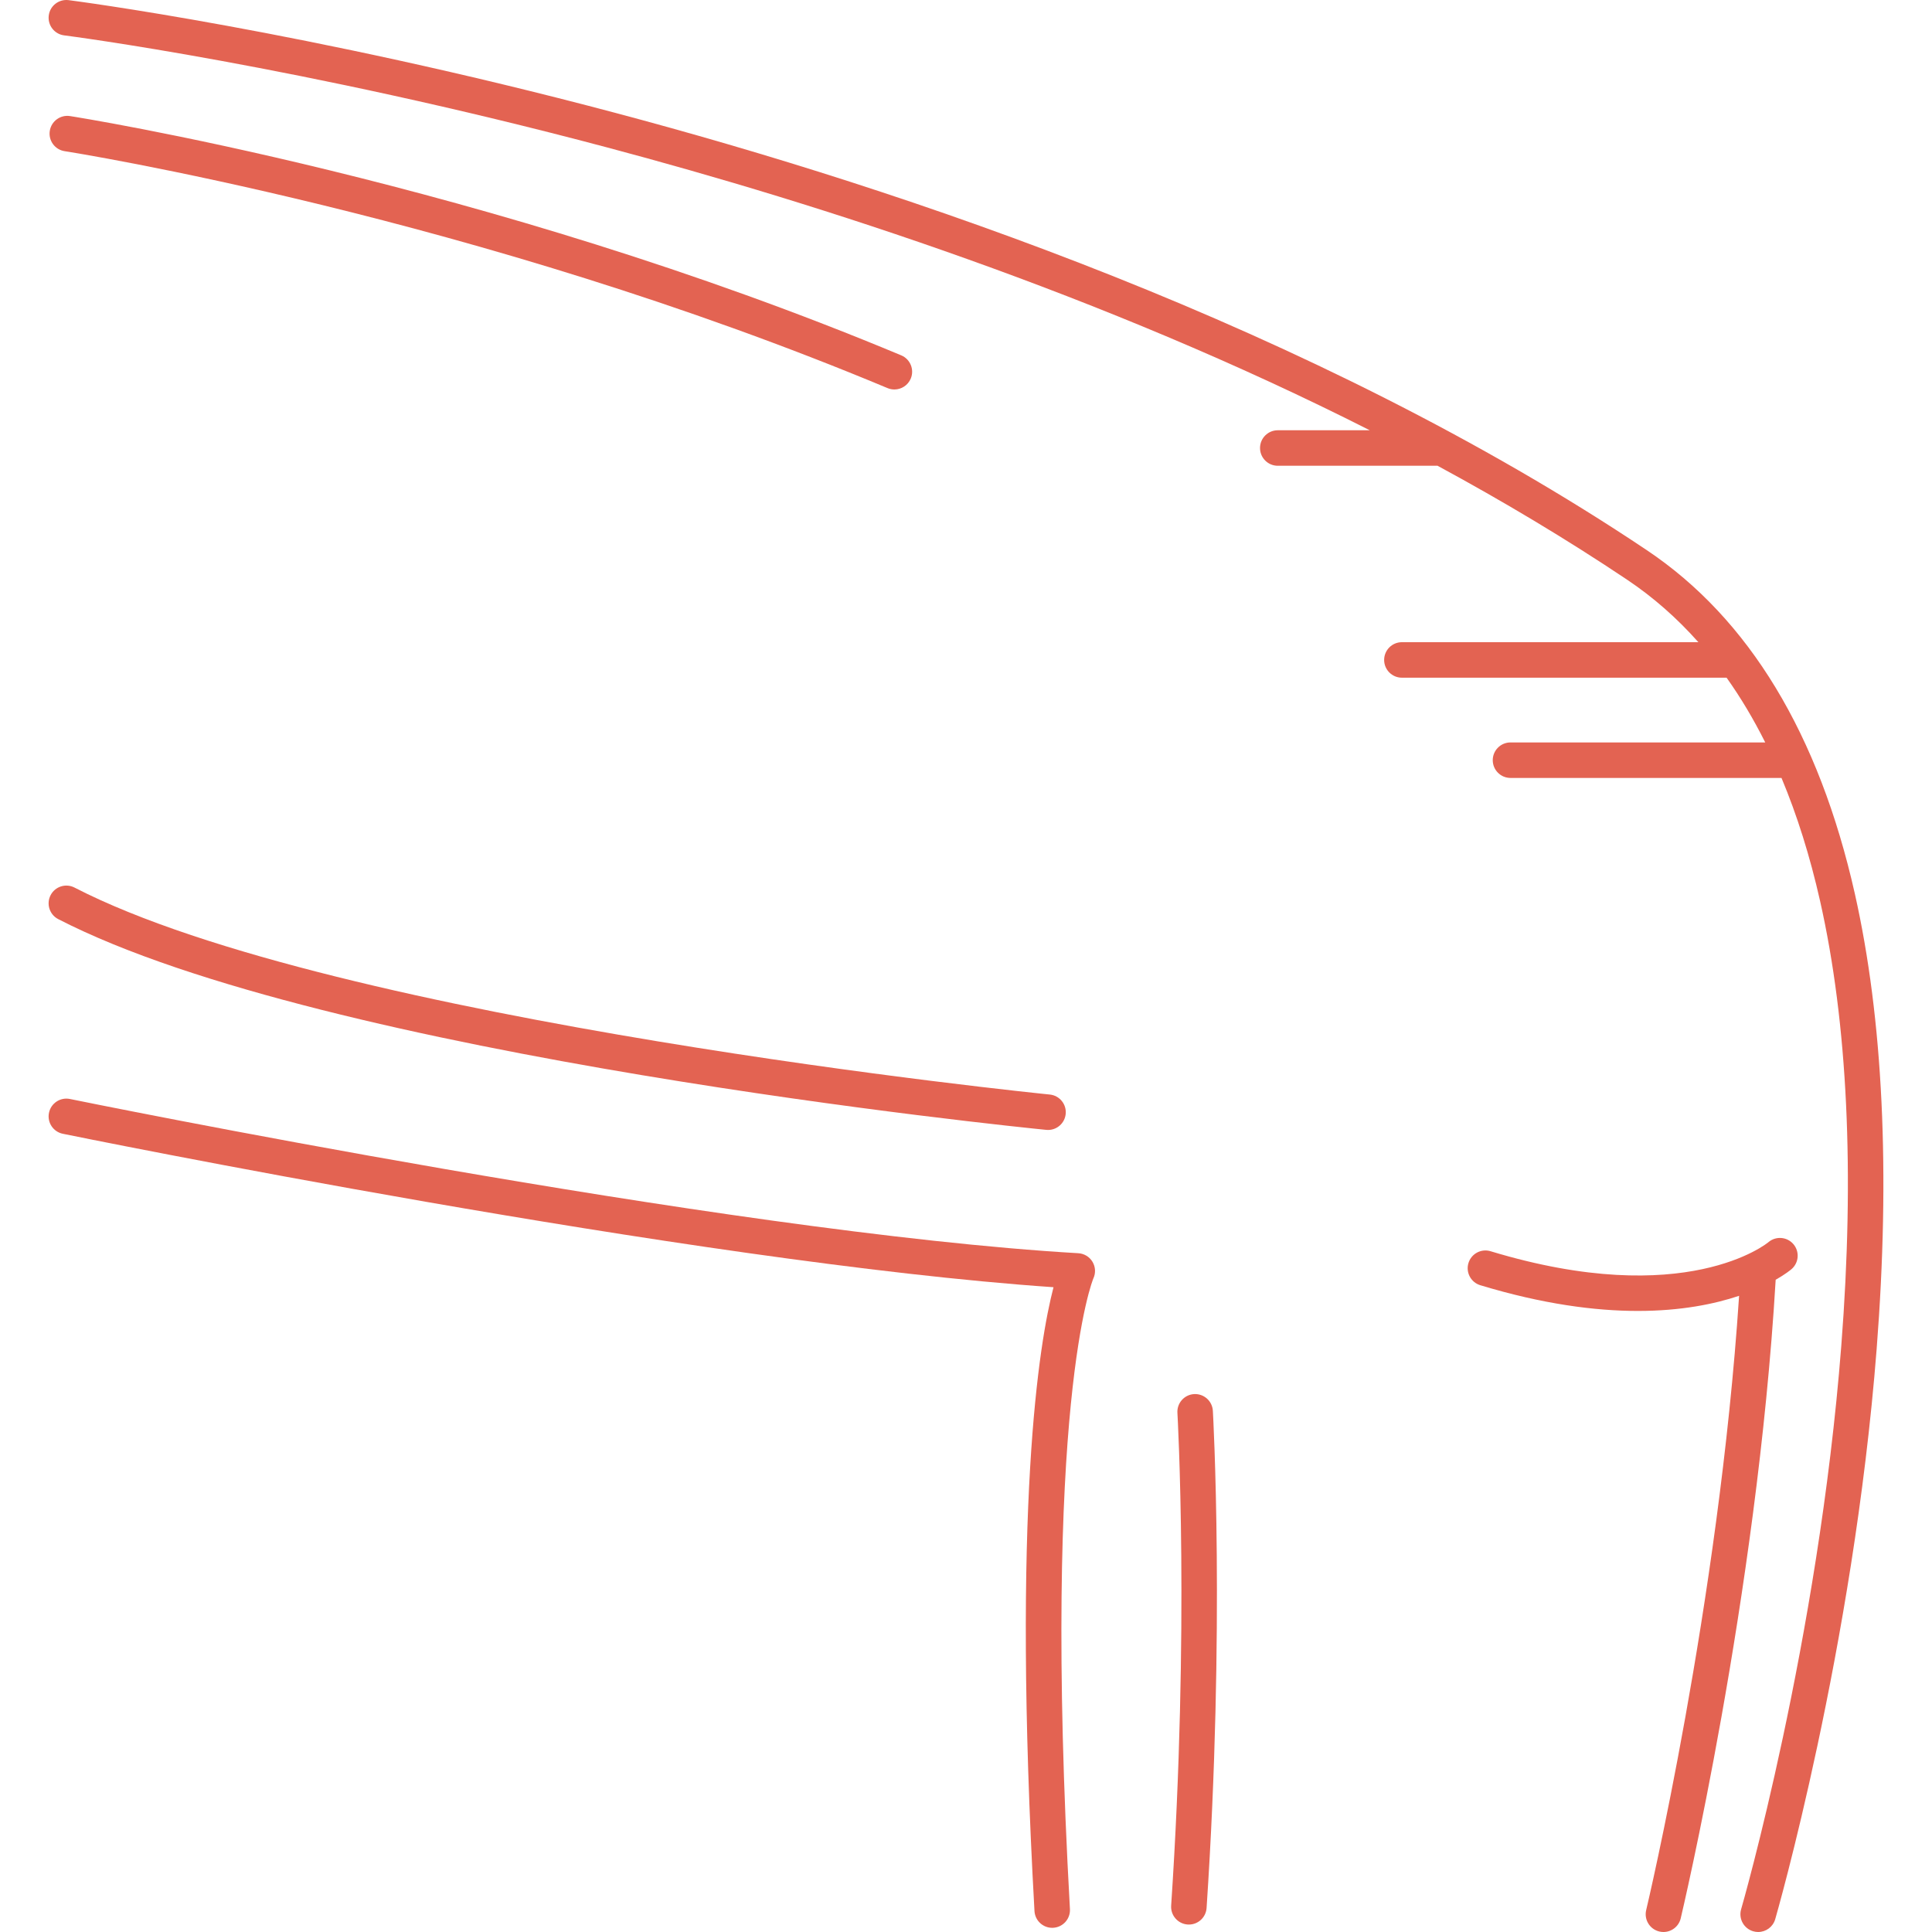 <?xml version="1.0" encoding="iso-8859-1"?>
<!-- Generator: Adobe Illustrator 18.0.0, SVG Export Plug-In . SVG Version: 6.00 Build 0)  -->
<!DOCTYPE svg PUBLIC "-//W3C//DTD SVG 1.1//EN" "http://www.w3.org/Graphics/SVG/1.1/DTD/svg11.dtd">
<svg xmlns="http://www.w3.org/2000/svg" xmlns:xlink="http://www.w3.org/1999/xlink" version="1.1" id="Capa_1" x="0px" y="0px" viewBox="0 0 462.501 462.501" style="enable-background:new 0 0 462.501 462.501;" xml:space="preserve" width="512px" height="512px">
<g>
	<path d="M444.018,213.894c-8.593-38.163-25.336-65.811-49.765-82.175C314.37,78.205,215.89,45.252,147.342,27.031   C73.136,7.306,16.978,0.104,16.419,0.033c-2.333-0.29-4.455,1.356-4.748,3.685c-0.294,2.329,1.355,4.455,3.684,4.749   c0.554,0.07,56.253,7.22,129.934,26.814C196.276,48.84,263.957,70.614,327.911,103h-22.023c-2.347,0-4.25,1.903-4.25,4.25   s1.903,4.25,4.25,4.25h38c0.073,0,0.14-0.018,0.212-0.021c15.574,8.433,30.818,17.519,45.423,27.302   c6.221,4.167,11.905,9.159,17.05,14.952H335.6c-2.347,0-4.25,1.903-4.25,4.25c0,2.347,1.903,4.25,4.25,4.25h77.726   c3.375,4.745,6.459,9.916,9.253,15.498h-60.98c-2.347,0-4.25,1.903-4.25,4.25c0,2.347,1.903,4.25,4.25,4.25h64.874   c3.733,8.917,6.821,18.743,9.24,29.472c6.588,29.218,8.294,65.037,5.073,106.463c-5.512,70.878-23.794,134.264-23.979,134.895   c-0.656,2.253,0.639,4.612,2.892,5.269c0.397,0.116,0.797,0.171,1.19,0.171c1.841,0,3.538-1.206,4.079-3.062   c0.186-0.639,18.687-64.751,24.282-136.483C452.548,280.655,450.788,243.962,444.018,213.894z" fill="#E36352"/>
	<path d="M258.134,300.007c-84.706-4.925-239.835-36.601-241.393-36.921c-2.3-0.472-4.546,1.01-5.017,3.31   c-0.472,2.299,1.01,4.546,3.309,5.017c1.53,0.314,150.843,30.802,237.166,36.734c-3.438,13.205-9.983,52.423-4.555,149.341   c0.127,2.263,2.001,4.012,4.239,4.012c0.08,0,0.161-0.002,0.242-0.007c2.343-0.131,4.137-2.137,4.005-4.481   c-6.789-121.248,5.504-150.728,5.612-150.973c0.592-1.276,0.515-2.763-0.208-3.971   C260.812,300.861,259.539,300.089,258.134,300.007z" fill="#E36352"/>
	<path d="M13.939,220.027c63.985,32.992,229.512,49.754,236.527,50.452c0.143,0.014,0.285,0.022,0.425,0.022   c2.158,0,4.006-1.637,4.224-3.83c0.232-2.335-1.473-4.418-3.809-4.649c-1.702-0.169-170.927-17.298-233.473-49.548   c-2.086-1.075-4.649-0.256-5.725,1.83C11.034,216.389,11.854,218.952,13.939,220.027z" fill="#E36352"/>
	<path d="M428.861,303.828c1.782-1.528,1.988-4.211,0.461-5.993c-1.528-1.782-4.21-1.987-5.993-0.461   c-0.192,0.165-19.768,16.318-66.498,2.159c-2.247-0.683-4.62,0.588-5.3,2.835c-0.681,2.246,0.588,4.619,2.835,5.3   c14.979,4.539,27.495,6.158,37.728,6.158c10.351,0,18.357-1.657,24.227-3.623c-4.838,73.663-22.066,146.317-22.243,147.059   c-0.546,2.283,0.862,4.576,3.145,5.122c0.332,0.08,0.665,0.118,0.992,0.118c1.921,0,3.663-1.311,4.13-3.262   c0.183-0.764,18.262-76.984,22.733-152.878C427.42,305.028,428.658,304.002,428.861,303.828z" fill="#E36352"/>
	<path d="M285.853,333.731c-2.343,0.138-4.131,2.149-3.993,4.492c0.03,0.508,2.931,51.539-1.497,117.962   c-0.156,2.342,1.616,4.367,3.958,4.523c0.096,0.006,0.192,0.009,0.287,0.009c2.218,0,4.086-1.722,4.236-3.967   c4.466-66.988,1.532-118.514,1.501-119.026C290.207,335.381,288.195,333.603,285.853,333.731z" fill="#E36352"/>
	<path d="M15.469,36.189c0.97,0.149,98.173,15.417,196.998,56.718c0.536,0.224,1.09,0.33,1.637,0.33   c1.663,0,3.242-0.982,3.923-2.612c0.905-2.166-0.117-4.655-2.283-5.56C115.925,43.349,17.742,27.939,16.762,27.788   c-2.32-0.359-4.49,1.235-4.846,3.554C11.558,33.662,13.149,35.832,15.469,36.189z" fill="#E36352"/>
</g>
<g>
</g>
<g>
</g>
<g>
</g>
<g>
</g>
<g>
</g>
<g>
</g>
<g>
</g>
<g>
</g>
<g>
</g>
<g>
</g>
<g>
</g>
<g>
</g>
<g>
</g>
<g>
</g>
<g>
</g>
</svg>
